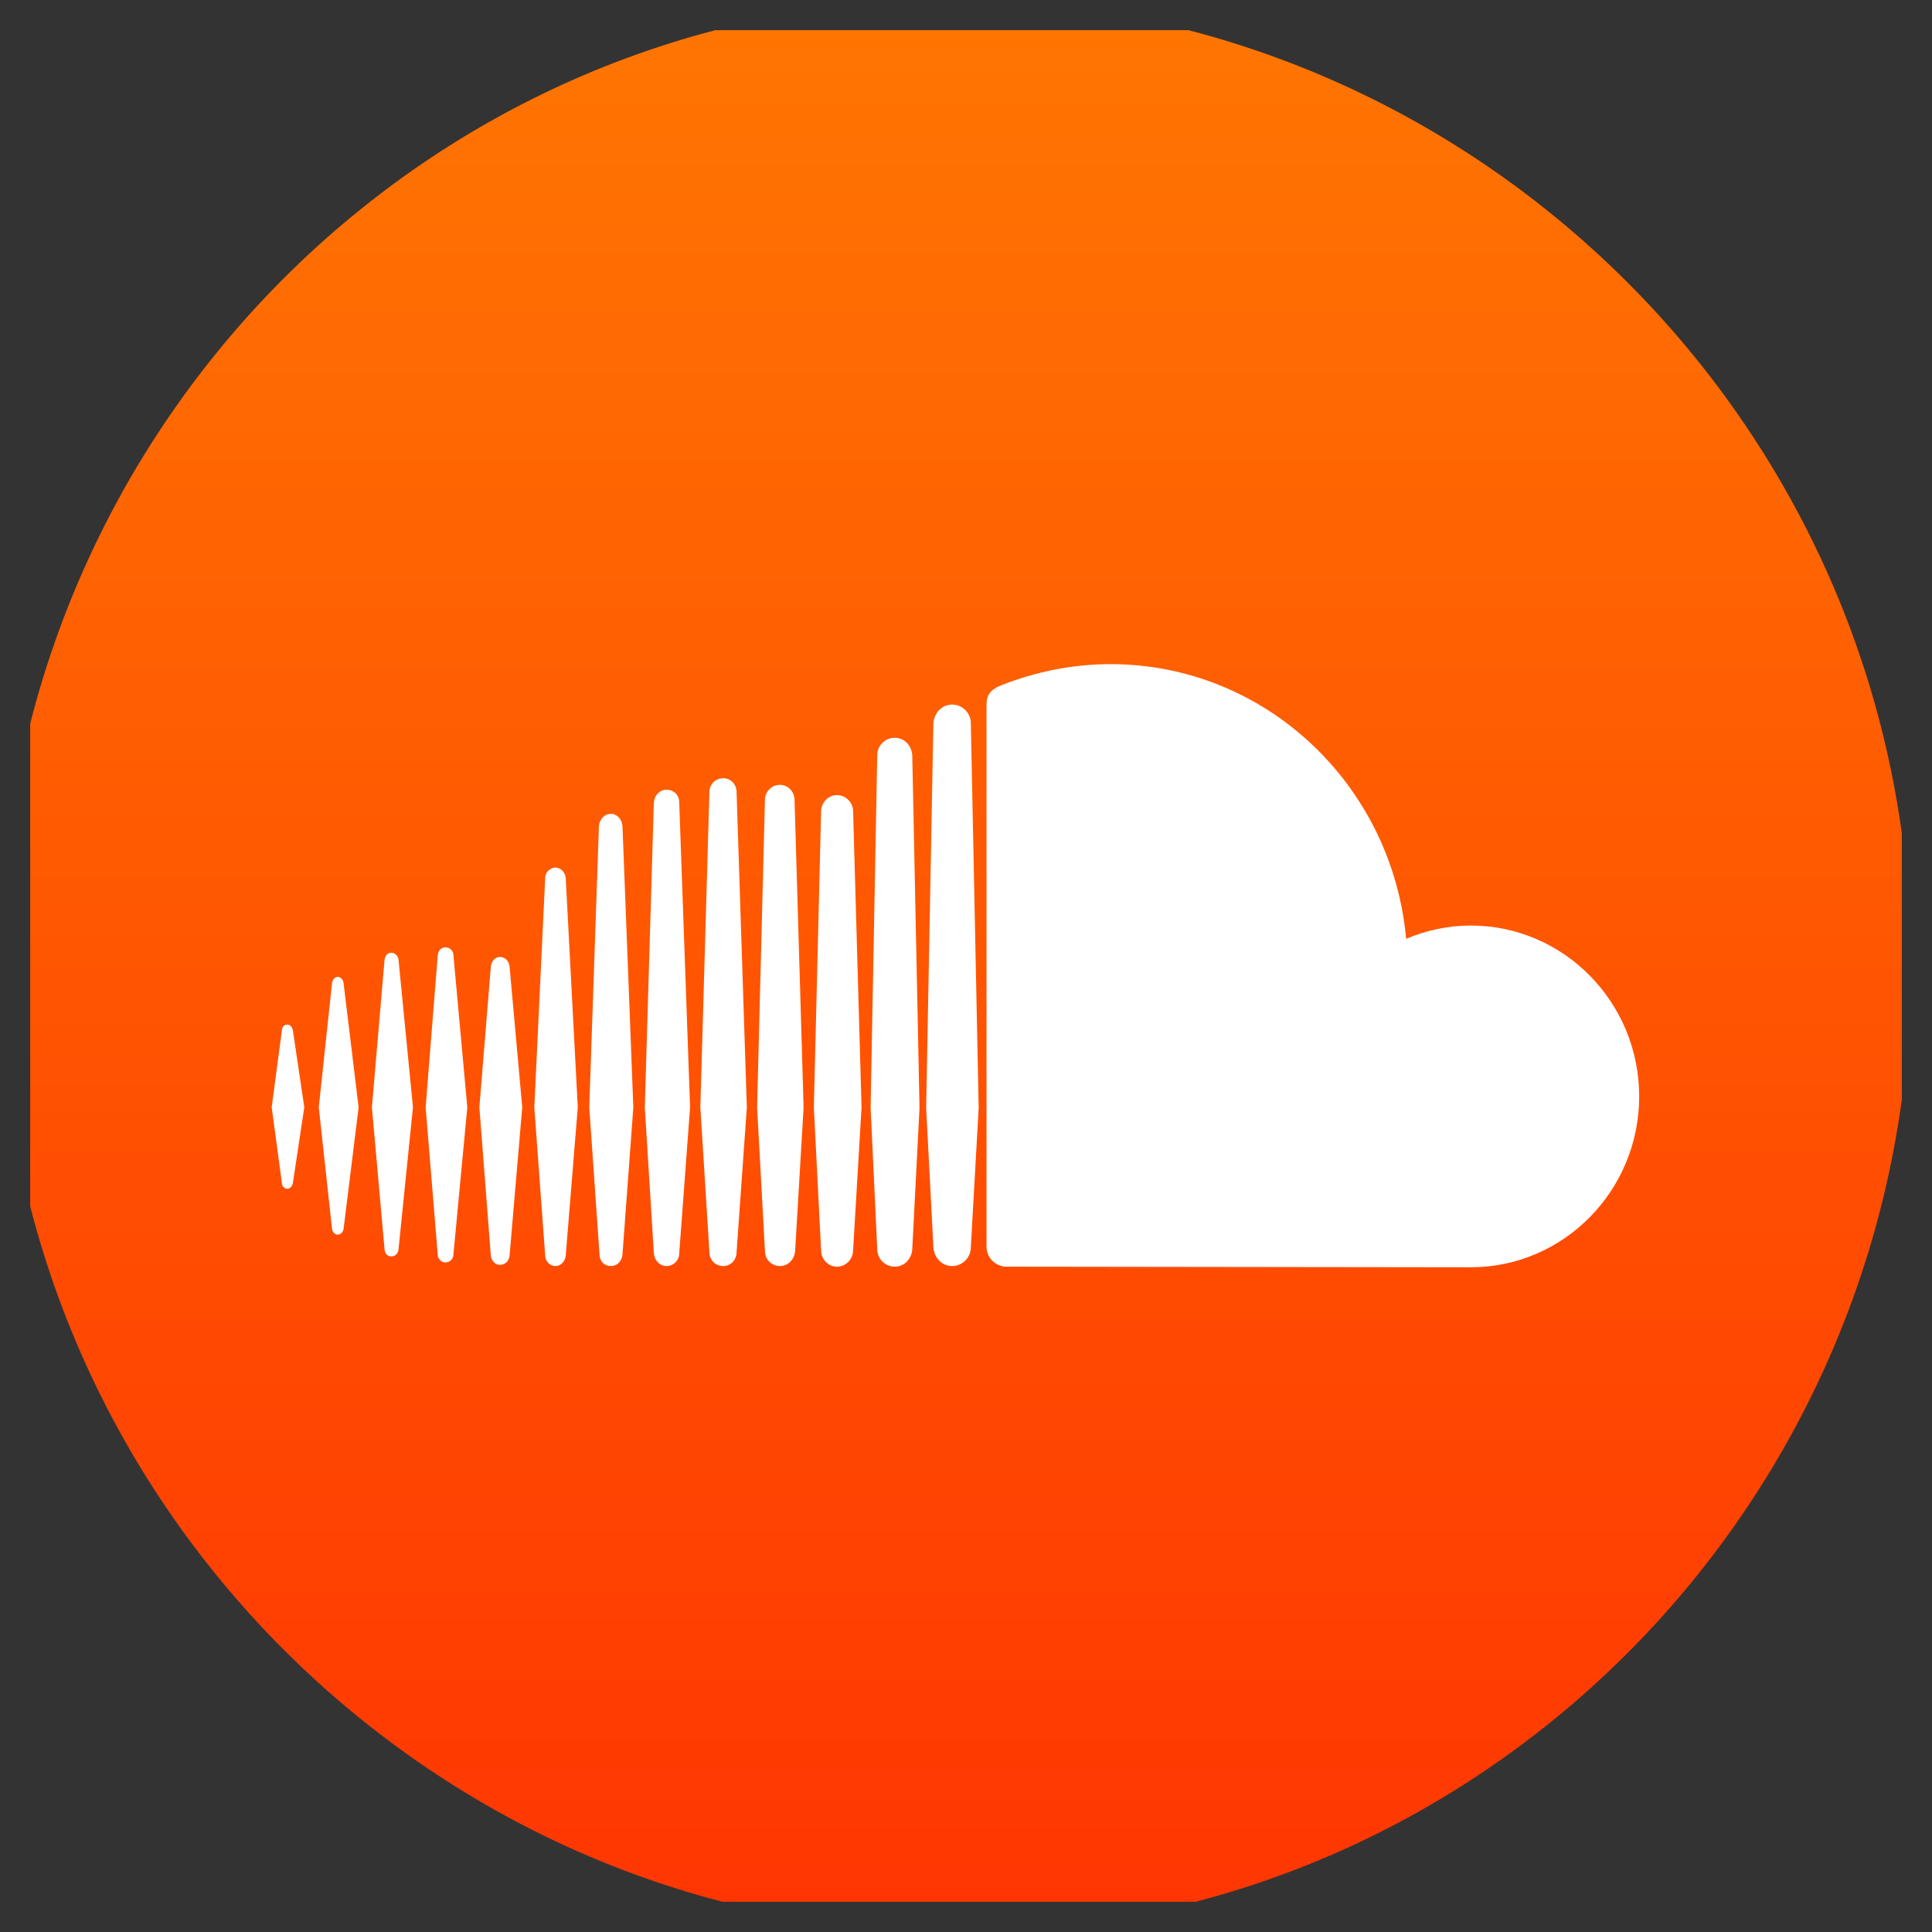 <svg width="32" height="32" viewBox="0 0 32 32" fill="none" xmlns="http://www.w3.org/2000/svg" xmlns:xlink="http://www.w3.org/1999/xlink">
	<rect x="0" y="0" width="32" height="32" fill="#333333" stroke="none"/>
	<desc>
			Created with Pixso.
	</desc>
	<defs>
		<clipPath id="clip2_33">
			<rect id="IMAGE" rx="-0.5" width="31" height="31" transform="translate(0.5 0.5)" fill="white" fill-opacity="0"/>
		</clipPath>
		<linearGradient x1="15.83" y1="0" x2="15.83" y2="32" id="paint_linear_2_35_0" gradientUnits="userSpaceOnUse">
			<stop stop-color="#FF7602"/>
			<stop offset="1" stop-color="#FF3502"/>
		</linearGradient>
	</defs>
	<g clip-path="url(#clip2_33)">
		<path id="Vector" d="M31.65 16C31.65 24.88 24.52 32 15.89 32C7.25 32 0 24.88 0 16C0 7.11 7.13 0 15.76 0C24.4 0 31.65 7.11 31.65 16Z" fill="url(#paint_linear_2_35_0)" fill-opacity="1" fill-rule="nonzero"/>
		<path id="Vector" d="M4.67 17.06C4.67 17.01 4.71 16.97 4.76 16.97C4.8 16.97 4.84 17.01 4.85 17.06L5.04 18.34L4.85 19.6C4.84 19.65 4.8 19.69 4.76 19.69C4.71 19.69 4.67 19.65 4.67 19.6L4.5 18.34L4.67 17.06Z" fill="#FFFFFF" fill-opacity="1" fill-rule="nonzero"/>
		<path id="Vector" d="M5.59 16.18C5.64 16.18 5.68 16.22 5.69 16.28L5.94 18.34L5.69 20.36C5.68 20.41 5.64 20.45 5.59 20.45C5.55 20.45 5.51 20.41 5.5 20.36L5.28 18.34L5.5 16.28C5.51 16.22 5.55 16.18 5.59 16.18Z" fill="#FFFFFF" fill-opacity="1" fill-rule="nonzero"/>
		<path id="Vector" d="M9.03 14.54C9.03 14.45 9.11 14.37 9.2 14.37C9.29 14.37 9.36 14.45 9.37 14.54L9.57 18.34L9.37 20.8L9.37 20.8C9.36 20.89 9.29 20.97 9.2 20.97C9.11 20.97 9.03 20.89 9.03 20.8L8.85 18.34L9.03 14.54Z" fill="#FFFFFF" fill-opacity="1" fill-rule="nonzero"/>
		<path id="Vector" d="M7.25 15.83C7.25 15.75 7.31 15.69 7.38 15.69C7.45 15.69 7.51 15.75 7.51 15.82L7.74 18.34L7.51 20.78C7.51 20.85 7.45 20.91 7.38 20.91C7.31 20.91 7.25 20.85 7.25 20.78L7.05 18.34L7.25 15.83Z" fill="#FFFFFF" fill-opacity="1" fill-rule="nonzero"/>
		<path id="Vector" d="M11.25 20.76C11.25 20.88 11.15 20.97 11.04 20.97C10.93 20.97 10.84 20.88 10.83 20.76L10.68 18.34L10.83 13.29C10.84 13.17 10.93 13.08 11.04 13.08C11.16 13.08 11.25 13.17 11.25 13.29L11.43 18.34L11.25 20.76Z" fill="#FFFFFF" fill-opacity="1" fill-rule="nonzero"/>
		<path id="Vector" d="M15.11 20.69C15.1 20.85 14.98 20.98 14.82 20.98C14.66 20.98 14.53 20.85 14.53 20.69C14.53 20.69 14.42 18.35 14.42 18.34L14.53 12.51C14.53 12.35 14.66 12.22 14.82 12.22C14.98 12.22 15.1 12.35 15.11 12.51L15.23 18.35L15.11 20.69Z" fill="#FFFFFF" fill-opacity="1" fill-rule="nonzero"/>
		<path id="Vector" d="M13.17 20.72C13.16 20.86 13.05 20.97 12.92 20.97C12.78 20.97 12.67 20.86 12.67 20.72L12.54 18.34L12.67 13.25C12.67 13.11 12.78 13 12.92 13C13.05 13 13.16 13.11 13.16 13.25L13.31 18.34L13.17 20.72L13.17 20.72Z" fill="#FFFFFF" fill-opacity="1" fill-rule="nonzero"/>
		<path id="Vector" d="M8.44 20.8C8.43 20.88 8.37 20.95 8.28 20.95C8.2 20.95 8.14 20.88 8.13 20.8L7.94 18.34L8.13 16.01C8.14 15.92 8.2 15.85 8.28 15.85C8.37 15.85 8.43 15.92 8.44 16.01L8.65 18.34L8.44 20.8Z" fill="#FFFFFF" fill-opacity="1" fill-rule="nonzero"/>
		<path id="Vector" d="M6.6 20.7C6.59 20.77 6.54 20.81 6.48 20.81C6.42 20.81 6.38 20.77 6.37 20.7L6.16 18.34L6.37 15.89C6.38 15.83 6.42 15.78 6.48 15.78C6.54 15.78 6.59 15.83 6.6 15.89L6.84 18.34L6.6 20.7Z" fill="#FFFFFF" fill-opacity="1" fill-rule="nonzero"/>
		<path id="Vector" d="M13.6 13.44C13.6 13.29 13.72 13.17 13.86 13.17C14.01 13.17 14.13 13.29 14.13 13.44L14.27 18.34L14.13 20.71L14.13 20.7C14.13 20.86 14.01 20.98 13.86 20.98C13.72 20.98 13.6 20.86 13.6 20.71L13.48 18.34L13.6 13.44Z" fill="#FFFFFF" fill-opacity="1" fill-rule="nonzero"/>
		<path id="Vector" d="M10.31 20.78C10.3 20.89 10.22 20.97 10.12 20.97C10.01 20.97 9.93 20.89 9.93 20.78L9.76 18.34L9.92 13.68C9.93 13.57 10.01 13.48 10.12 13.48C10.22 13.48 10.3 13.57 10.31 13.68L10.49 18.34L10.31 20.78Z" fill="#FFFFFF" fill-opacity="1" fill-rule="nonzero"/>
		<path id="Vector" d="M12.2 20.74L12.2 20.74C12.2 20.87 12.1 20.97 11.98 20.97C11.85 20.97 11.75 20.87 11.75 20.74L11.6 18.34L11.75 13.12C11.75 12.99 11.85 12.89 11.98 12.89C12.1 12.89 12.2 12.99 12.2 13.12L12.37 18.34L12.2 20.74L12.2 20.74C12.2 20.74 12.2 20.74 12.2 20.74L12.2 20.74Z" fill="#FFFFFF" fill-opacity="1" fill-rule="nonzero"/>
		<path id="Vector" d="M23.29 15.55C23.62 15.41 23.98 15.33 24.36 15.33C25.9 15.33 27.15 16.6 27.15 18.16C27.15 19.72 25.9 20.99 24.36 20.99C24.31 20.99 16.65 20.98 16.64 20.98C16.47 20.96 16.34 20.82 16.34 20.65L16.34 11.67C16.34 11.51 16.4 11.42 16.61 11.34C17.15 11.13 17.76 11 18.39 11C20.96 11 23.06 13 23.29 15.55Z" fill="#FFFFFF" fill-opacity="1" fill-rule="nonzero"/>
		<path id="Vector" d="M15.46 11.98C15.47 11.81 15.6 11.67 15.77 11.67C15.94 11.67 16.08 11.81 16.08 11.98L16.21 18.35L16.08 20.66L16.08 20.66C16.08 20.83 15.94 20.97 15.77 20.97C15.6 20.97 15.47 20.83 15.46 20.66L15.34 18.35L15.46 11.98Z" fill="#FFFFFF" fill-opacity="1" fill-rule="nonzero"/>
	</g>
</svg>
